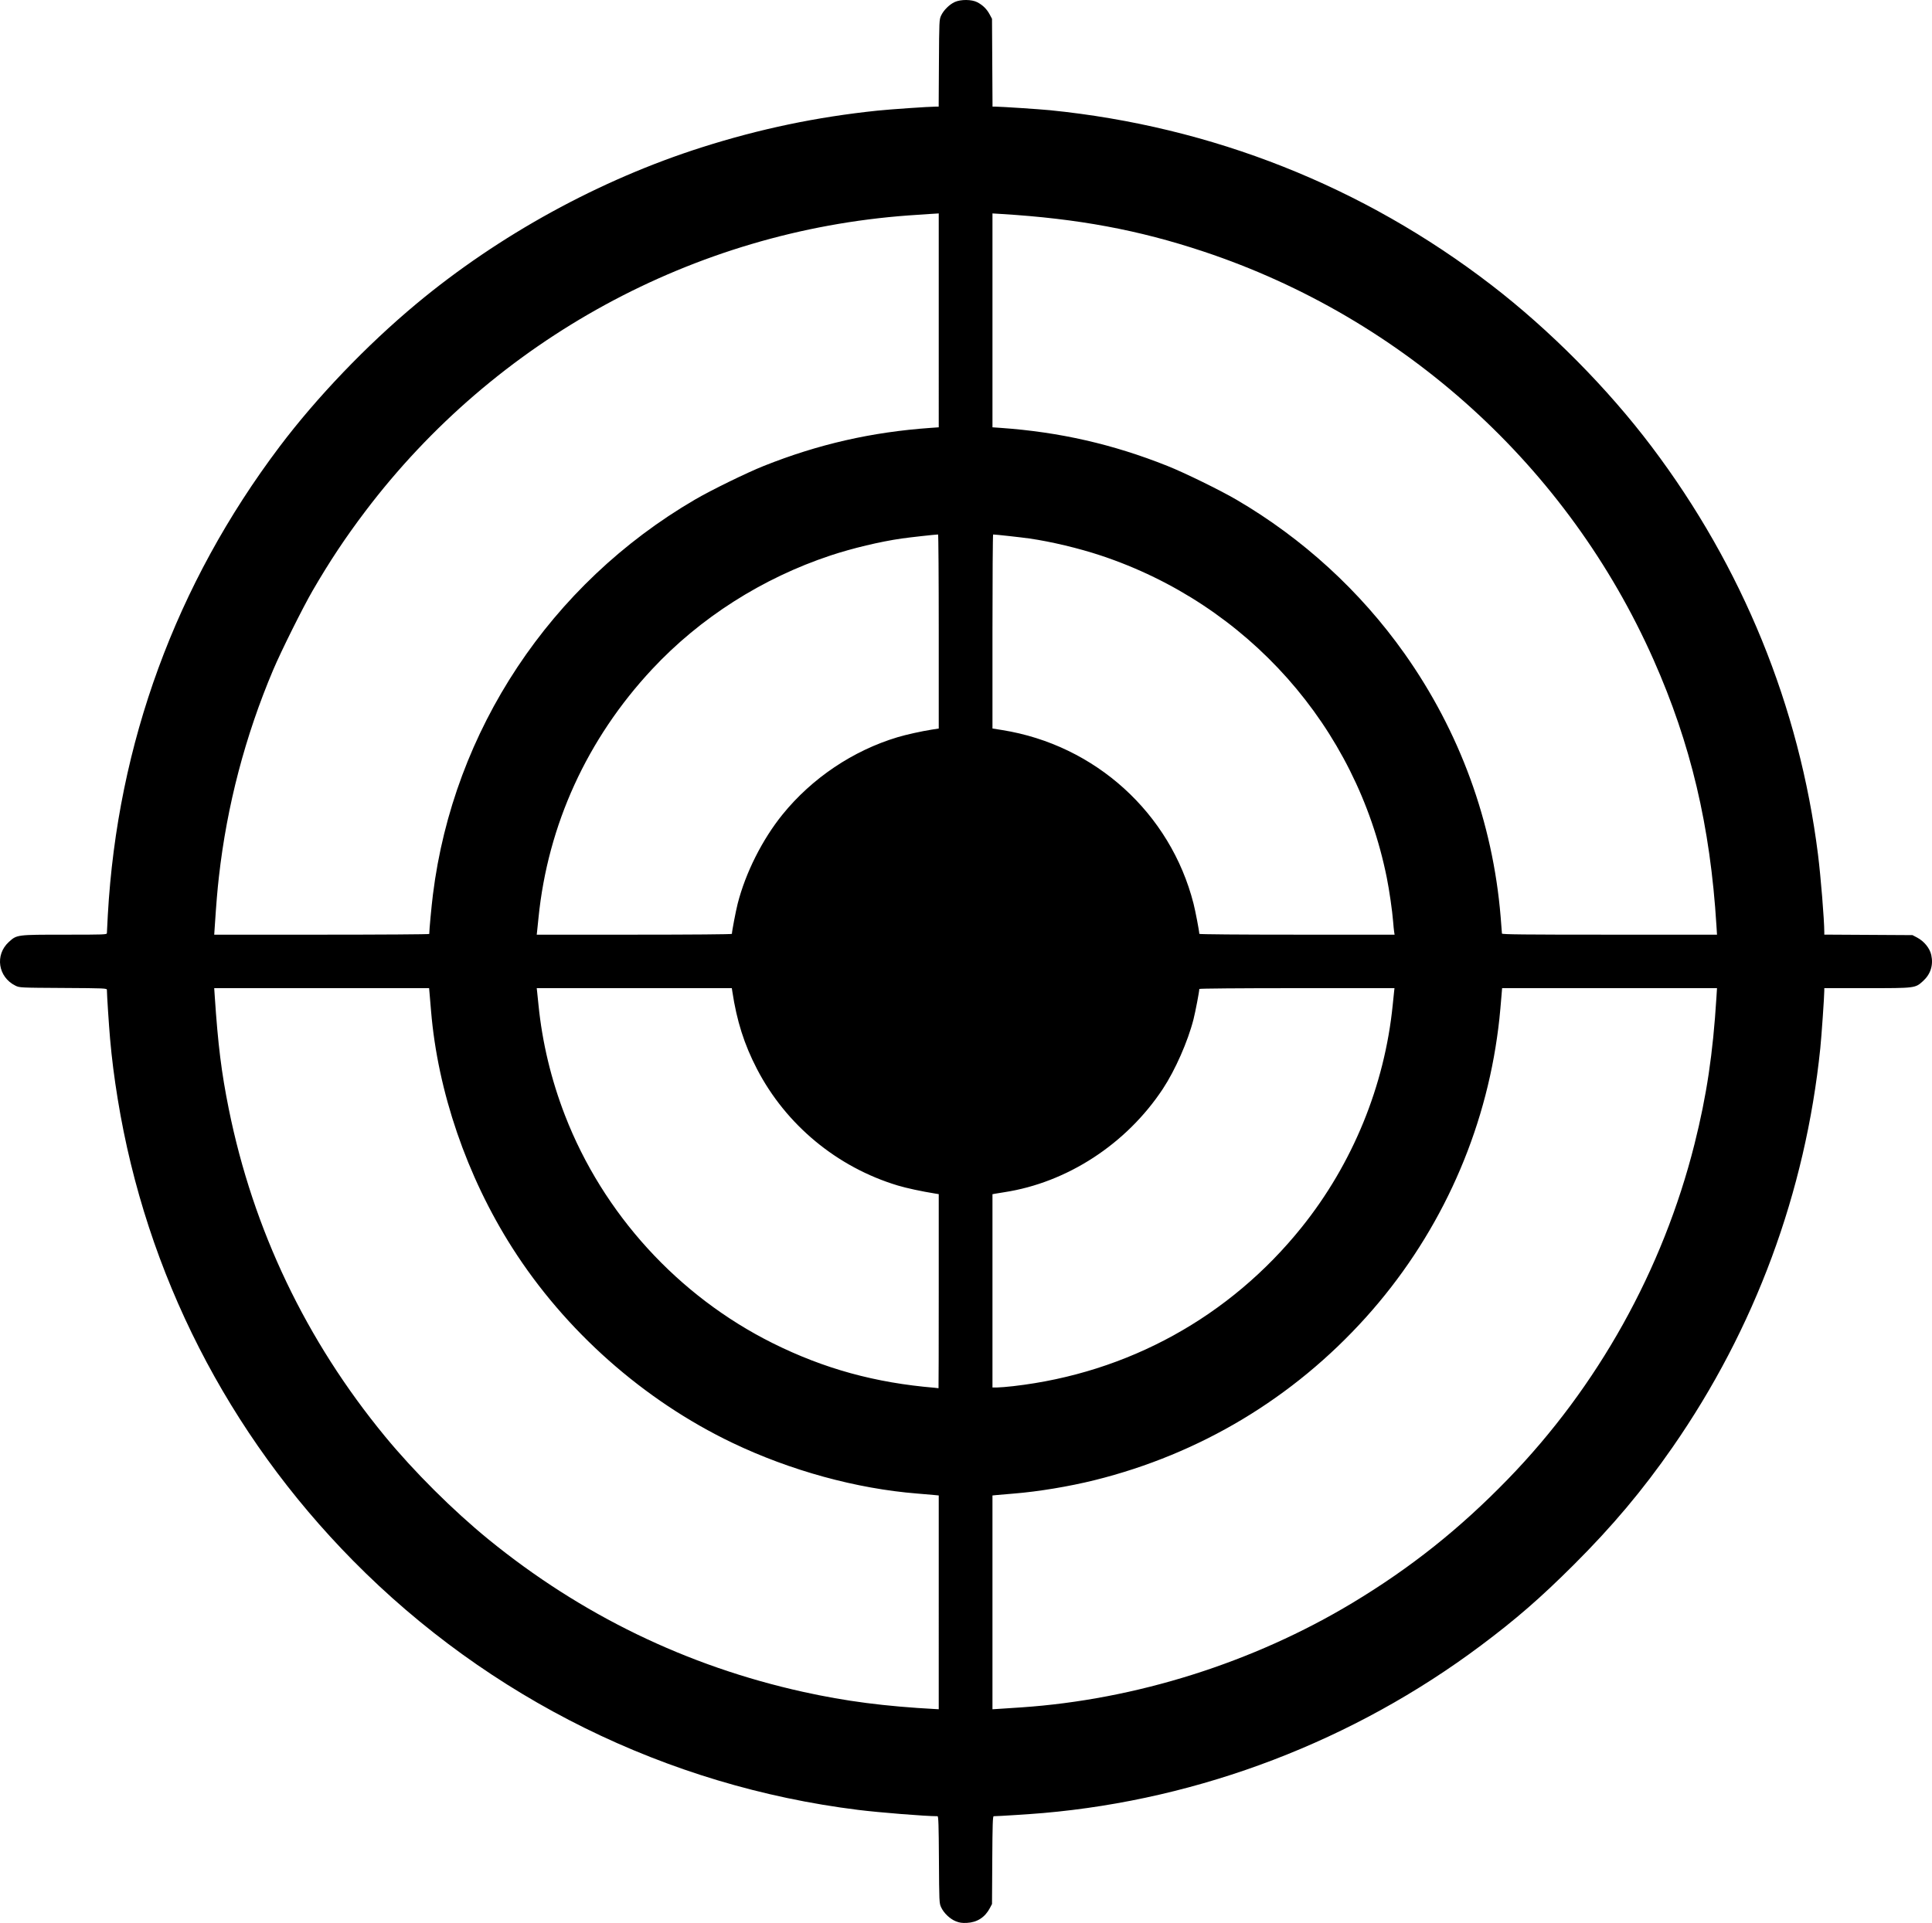 <?xml version="1.0" encoding="UTF-8" standalone="no"?>
<svg
   xmlns:dc="http://purl.org/dc/elements/1.1/"
   xmlns:cc="http://creativecommons.org/ns#"
   xmlns:rdf="http://www.w3.org/1999/02/22-rdf-syntax-ns#"
   xmlns:svg="http://www.w3.org/2000/svg"
   xmlns="http://www.w3.org/2000/svg"
   xmlns:sodipodi="http://sodipodi.sourceforge.net/DTD/sodipodi-0.dtd"
   xmlns:inkscape="http://www.inkscape.org/namespaces/inkscape"
   version="1.1"
   id="svg26"
   width="2399.113"
   height="2388.495"
   viewBox="0 0 2399.113 2388.495"
   sodipodi:docname="мишень.svg"
   inkscape:version="1.0 (4035a4fb49, 2020-05-01)">
  <defs
     id="defs30" />
  <sodipodi:namedview
     inkscape:document-rotation="0"
     pagecolor="#ffffff"
     bordercolor="#666666"
     borderopacity="1"
     objecttolerance="10"
     gridtolerance="10"
     guidetolerance="10"
     inkscape:pageopacity="0"
     inkscape:pageshadow="2"
     inkscape:window-width="1920"
     inkscape:window-height="1018"
     id="namedview28"
     showgrid="false"
     inkscape:zoom="0.35"
     inkscape:cx="373.34746"
     inkscape:cy="1203.046"
     inkscape:window-x="-6"
     inkscape:window-y="-6"
     inkscape:window-maximized="1"
     inkscape:current-layer="g34" />
  <g
     transform="translate(-826.653,-308.685)"
     inkscape:groupmode="layer"
     inkscape:label="Image"
     id="g34">
    <path
       id="path8"
       d="m 2013.591,2695.119 c -7.229,-2.846 -14.92,-10.158 -18.265,-17.366 -2.356,-5.077 -2.42,-6.467 -2.731,-59.173 -0.254,-43.114 -0.606,-53.973 -1.75,-53.973 -14.82,0 -71.961,-4.556 -98.559,-7.858 -237.585,-29.497 -458.369,-138.456 -627.128,-309.492 -155.647,-157.748 -257.057,-356.66 -292.304,-573.346 -4.366,-26.842 -7.344,-50.286 -9.491,-74.732 -1.483,-16.882 -3.965,-55.058 -3.965,-60.976 0,-1.965 -2.289,-2.065 -54.205,-2.368 -53.865,-0.315 -54.238,-0.333 -59.35,-2.841 -21.648,-10.62 -25.822,-38.263 -8.198,-54.3 9.989,-9.09 9.684,-9.05 69.622,-9.05 49.709,0 52.132,-0.094 52.132,-2.019 0,-1.11 0.514,-11.199 1.143,-22.42 11.933,-212.95 84.493,-410.873 213.264,-581.722 46.124,-61.196 108.122,-125.949 169.756,-177.301 102.809,-85.657 227.565,-154.079 354.716,-194.541 72.163,-22.964 142.388,-37.634 218.029,-45.545 15.363,-1.607 64.246,-4.971 72.398,-4.983 l 3.574,-0.006 0.318,-53.973 c 0.31,-52.542 0.382,-54.11 2.708,-59.12 3.06,-6.59 10.306,-13.798 16.903,-16.814 7.537,-3.445 21.079,-3.332 27.963,0.234 6.806,3.525 11.855,8.474 15.388,15.085 l 2.958,5.536 0.318,54.527 0.318,54.527 3.574,0.006 c 6.422,0.009 55.547,3.238 67.508,4.437 201.535,20.201 389.15,94.54 548.725,217.422 72.424,55.771 143.846,127.853 198.677,200.511 112.829,149.516 183.47,322.737 206.561,506.518 3.438,27.363 7.803,81.194 7.829,96.559 v 3.005 l 54.761,0.316 54.761,0.316 5.63,2.959 c 8.824,4.637 15.863,13.302 17.7,21.79 2.713,12.536 -0.828,23.742 -10.196,32.267 -9.799,8.917 -9.339,8.859 -70.042,8.859 h -52.614 v 3.045 c -0.012,7.466 -3.426,56.646 -4.975,71.688 -18.417,178.792 -81.128,348.194 -183.409,495.446 -37.124,53.446 -74.768,98.237 -122.9,146.227 -41.134,41.014 -71.486,67.4 -115.127,100.082 -158.048,118.361 -348.052,191.086 -543.721,208.112 -15.527,1.351 -55.79,3.936 -61.311,3.936 -1.144,0 -1.496,10.954 -1.75,54.527 l -0.318,54.527 -2.622,4.982 c -6.064,11.524 -15.78,17.812 -28.512,18.451 -6.012,0.302 -9.151,-0.147 -13.791,-1.974 z m -21.234,-396.147 V 2166.195 l -5.838,-0.583 c -3.211,-0.321 -12.592,-1.122 -20.848,-1.78 -75.549,-6.022 -157.592,-28.538 -229.571,-63.006 -110.303,-52.82 -207.793,-139.271 -273.485,-242.519 -56.356,-88.575 -92.408,-193.835 -100.698,-294.003 -0.655,-7.916 -1.466,-17.507 -1.802,-21.312 l -0.611,-6.92 h -133.423 -133.424 l 0.681,10.241 c 3.997,60.097 8.307,94.729 17.394,139.777 30.248,149.941 95.846,287.436 194.089,406.816 35.894,43.616 84.567,92.083 128.299,127.755 115.069,93.859 246.47,157.574 390.78,189.483 53.114,11.744 101.366,18 165.396,21.443 l 3.058,0.164 z m 102.295,130.466 c 142.418,-9.617 288.234,-55.62 411.405,-129.792 72.32,-43.55 132.954,-91.812 192.964,-153.592 111.778,-115.074 192.556,-260.123 231.8,-416.233 15.104,-60.082 22.933,-112.475 27.257,-182.402 l 0.702,-11.348 h -133.423 -133.423 l -0.706,8.58 c -2.134,25.934 -3.185,35.804 -5.635,52.909 -18.472,128.984 -75.278,250.205 -162.816,347.439 -90.273,100.272 -205.889,169.659 -336.95,202.22 -31.537,7.835 -69.95,14.212 -100.071,16.613 -8.256,0.658 -17.638,1.459 -20.848,1.78 l -5.838,0.583 v 132.784 132.784 l 9.729,-0.618 c 5.351,-0.34 16.984,-1.108 25.852,-1.707 z m -102.295,-516.888 v -120.628 l -4.17,-0.671 c -17.294,-2.784 -35.896,-6.793 -46.833,-10.093 -75.254,-22.708 -138.804,-75.353 -174.764,-144.774 -15.83,-30.56 -24.986,-59.373 -30.556,-96.16 l -0.629,-4.152 h -121.126 -121.126 l 0.516,4.705 c 0.284,2.588 1.041,9.937 1.682,16.33 4.676,46.619 15.739,92.725 32.865,136.966 47.284,122.149 140.561,224.456 258.007,282.983 63.631,31.71 127.296,49.239 201.129,55.38 2.446,0.203 4.573,0.454 4.726,0.556 0.153,0.103 0.278,-54.097 0.278,-120.442 z m 92.844,117.839 c 142.138,-16.346 268.612,-86.1 357.917,-197.402 63.244,-78.822 102.909,-175.696 112.958,-275.88 0.641,-6.394 1.398,-13.742 1.682,-16.33 l 0.516,-4.705 h -121.176 c -71.129,0 -121.176,0.412 -121.176,0.997 0,3.103 -4.823,28.307 -7.213,37.695 -6.988,27.45 -22.737,63.19 -38.079,86.415 -45.246,68.496 -118.846,116.435 -197.104,128.384 -4.587,0.7 -9.715,1.535 -11.397,1.854 l -3.058,0.581 v 120.037 120.037 l 5.838,-0.011 c 3.211,-0.011 12.342,-0.758 20.292,-1.672 z m -725.518,-561.632 c 0,-4.845 2.763,-34.456 4.566,-48.936 25.4,-203.984 145.839,-385.666 325.114,-490.432 20.388,-11.915 64.555,-33.534 85.797,-41.996 67.722,-26.98 133.765,-42.052 206.912,-47.222 l 10.285,-0.727 V 706.615 573.787 l -11.397,0.699 c -6.268,0.384 -18.152,1.194 -26.408,1.8 -266.127,19.519 -512.533,153.808 -674.257,367.465 -24.662,32.582 -44.386,62.295 -65.408,98.536 -12.194,21.022 -39.192,75.269 -49.039,98.536 -34.728,82.054 -57.434,168.667 -67.368,256.973 -1.959,17.414 -3.094,31.028 -5.137,61.607 l -0.684,10.241 h 133.512 c 73.432,0 133.512,-0.399 133.512,-0.886 z m 375.824,-0.111 c 0,-3.075 4.812,-28.264 7.164,-37.506 9.764,-38.353 30.616,-79.799 55.767,-110.841 36.546,-45.108 87.473,-79.324 142.771,-95.924 10.685,-3.207 29.704,-7.427 42.53,-9.436 l 8.617,-1.35 v -120.527 c 0,-66.29 -0.375,-120.517 -0.834,-120.505 -3.79,0.099 -35.564,3.626 -45.31,5.029 -26.6,3.829 -61.181,12.081 -88.196,21.046 -84.679,28.1 -162.082,77.452 -221.609,141.297 -80.719,86.574 -129.481,193.282 -141.055,308.677 -0.641,6.394 -1.398,13.742 -1.682,16.33 l -0.516,4.705 h 121.176 c 71.129,0 121.176,-0.412 121.176,-0.997 z m 822.348,-2.601 c -0.309,-1.979 -0.868,-7.584 -1.242,-12.455 -1.015,-13.224 -4.754,-39.16 -7.901,-54.804 -37.681,-187.297 -172.95,-339.641 -355.301,-400.153 -27.015,-8.965 -61.596,-17.217 -88.196,-21.046 -9.746,-1.403 -41.52,-4.93 -45.31,-5.029 -0.459,-0.012 -0.834,54.211 -0.834,120.495 v 120.516 l 11.953,1.907 c 115.636,18.451 209.115,103.252 237.732,215.664 2.353,9.242 7.165,34.431 7.165,37.506 0,0.585 50.076,0.997 121.248,0.997 h 121.248 z m 400.224,-7.75 c -7.647,-123.659 -31.791,-225.713 -78.12,-330.205 -106.238,-239.612 -309.739,-424.194 -559.034,-507.062 -80.512,-26.763 -155.681,-40.731 -250.457,-46.542 l -11.397,-0.699 v 132.828 132.828 l 10.285,0.727 c 73.147,5.17 139.19,20.243 206.912,47.222 21.241,8.462 65.409,30.082 85.797,41.996 82.308,48.1 153.75,113.503 208.581,190.95 68.675,97.001 109.725,209.417 119.466,327.161 0.882,10.656 1.61,19.998 1.618,20.759 0.012,1.099 27.468,1.384 133.532,1.384 h 133.518 z"
       style="fill:#000000;stroke-width:1.11" />
  </g>
</svg>
